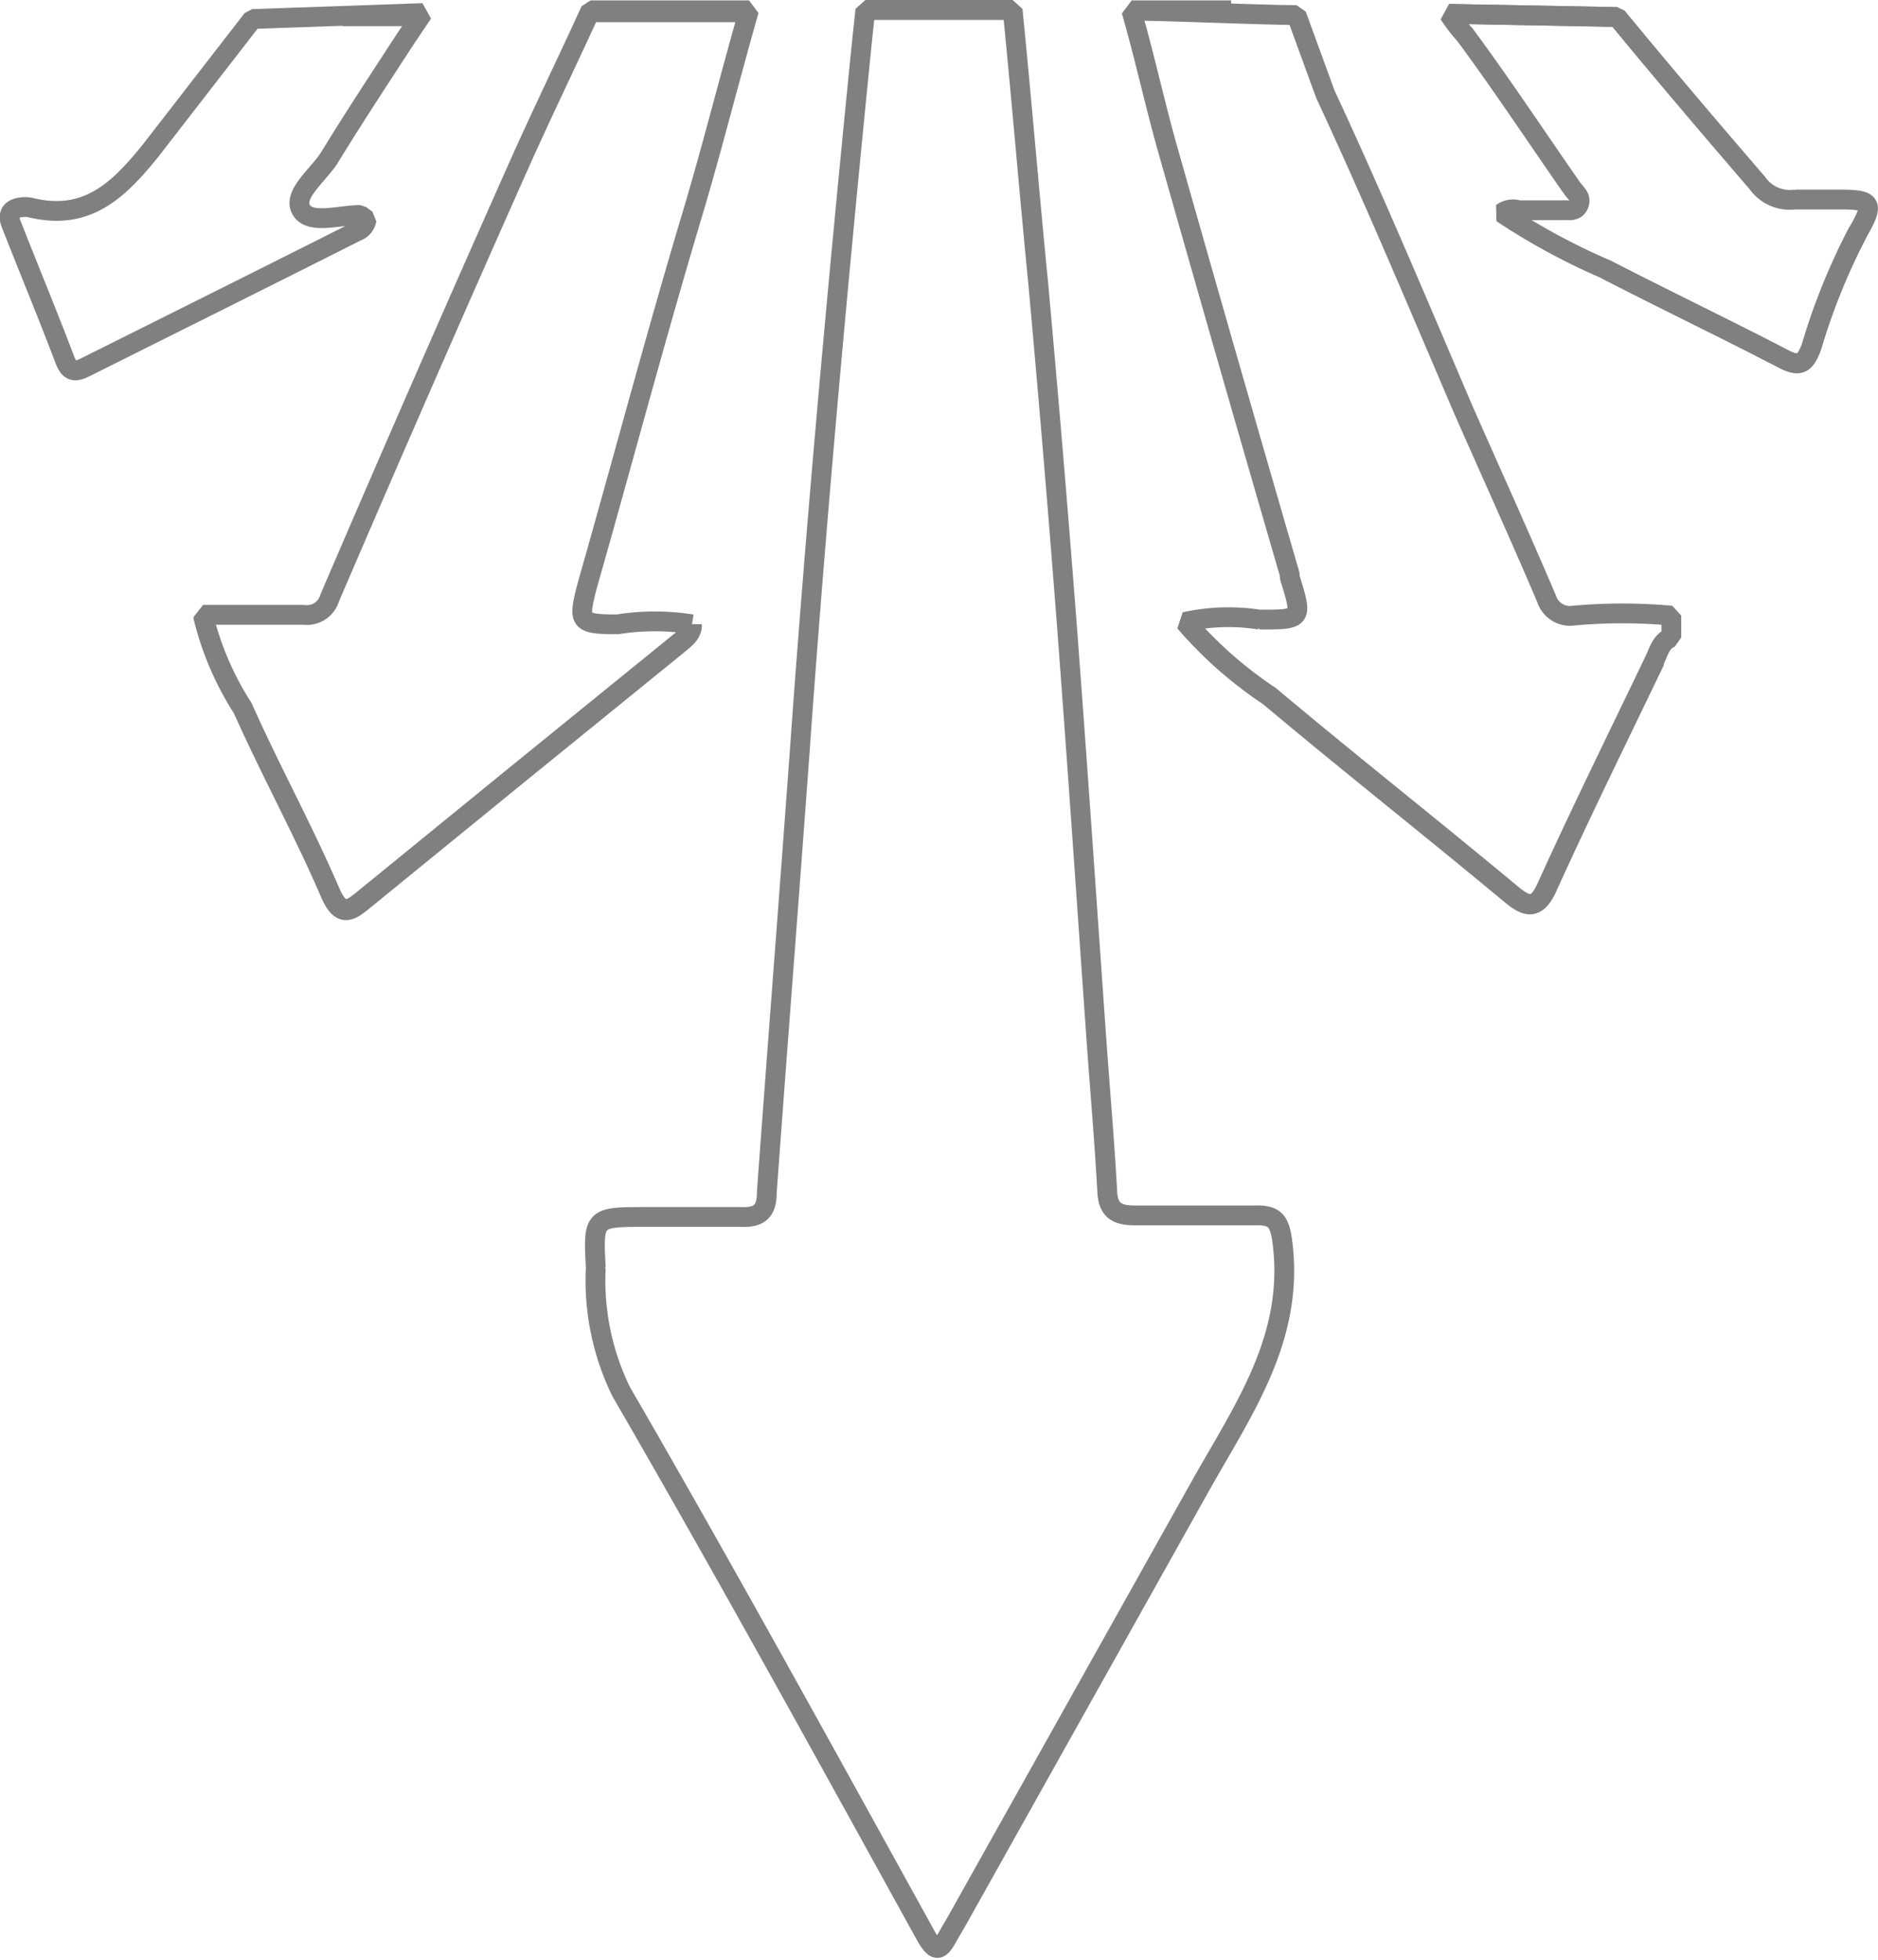 <svg xmlns="http://www.w3.org/2000/svg" viewBox="0 0 47.44 49.5"><defs><style>.cls-1{fill:none;stroke:gray;stroke-linejoin:bevel;stroke-width:0.5px;}</style></defs><title>intentions_light</title><g id="Calque_2" data-name="Calque 2"><g id="Calque_1-2" data-name="Calque 1"><g id="jpJr93"><path class="cls-1" d="M21.86.25q-.1.92-.19,1.84C21.11,7.74,20.6,13.38,20.2,19c-.27,3.71-.56,7.41-.83,11.12,0,.46-.17.64-.65.62-.8,0-1.61,0-2.41,0-1.31,0-1.33,0-1.26,1.28a6.39,6.39,0,0,0,.64,3.13c2.63,4.54,5.16,9.15,7.7,13.75.25.44.36.37.56,0l.21-.36,6.16-11c1.07-1.91,2.37-3.72,2.08-6.12-.07-.59-.19-.74-.74-.72-1,0-2,0-3,0-.46,0-.67-.14-.69-.61-.07-1.26-.18-2.52-.27-3.78-.25-3.55-.49-7.1-.76-10.65q-.33-4.29-.72-8.57C26,4.86,25.81,2.56,25.58.25Z"/><path class="cls-1" d="M21.86.25h3.72"/><path class="cls-1" d="M13.14,4.1q-2.44,5.48-4.81,11a.6.6,0,0,1-.66.43c-.85,0-1.7,0-2.54,0a7.63,7.63,0,0,0,1,2.34c.7,1.57,1.53,3.08,2.21,4.66.27.63.51.46.85.18l3.68-3,4.31-3.5c.14-.12.29-.23.3-.44a6,6,0,0,0-1.88,0c-1,0-1-.07-.76-1,.89-3.12,1.72-6.26,2.65-9.36.51-1.71.94-3.44,1.43-5.15l-4,0C14.32,1.57,13.71,2.83,13.14,4.1Z"/><path class="cls-1" d="M14.92.31l4,0"/><path class="cls-1" d="M29.46,3.64Q31,9.08,32.58,14.51l0,.07c.33,1.07.33,1.07-.77,1.07a5.1,5.1,0,0,0-1.88.06,10.38,10.38,0,0,0,2.13,1.88c2,1.68,4.07,3.31,6.1,5,.42.35.66.39.92-.2.87-1.92,1.8-3.8,2.71-5.7.11-.22.16-.49.43-.59h0v-.55a13.79,13.79,0,0,0-2.47,0,.62.62,0,0,1-.68-.42c-.68-1.6-1.4-3.18-2.1-4.77C35.81,7.65,34.7,5,33.48,2.38l-.73-2c-.84,0-3.34-.11-4.17-.11C28.9,1.38,29.15,2.52,29.46,3.64Z"/><path class="cls-1" d="M28.58.26l2.52,0"/><path class="cls-1" d="M8.65.41l2,0"/><path class="cls-1" d="M3.8,3.81c-.81,1-1.6,1.77-3,1.44a.71.71,0,0,0-.34,0c-.23.06-.26.22-.17.43.44,1.12.9,2.23,1.33,3.36.11.3.21.4.53.24C4.43,8.14,6.72,7,9,5.85a.39.39,0,0,0,.26-.3L9.1,5.43c-.52,0-1.27.25-1.49-.13S8,4.46,8.31,4c.61-1,1.27-2,1.92-3l.45-.67L6.38.48Z"/><path class="cls-1" d="M37,.87c.94,1.27,1.81,2.59,2.71,3.88.09.13.25.23.17.42s-.27.13-.42.14h-1.1a.47.47,0,0,0-.42.07A16.7,16.7,0,0,0,40.56,6.8c1.49.77,3,1.49,4.48,2.26.42.22.56.13.72-.3a16,16,0,0,1,1.18-2.91c.4-.69.34-.8-.36-.81-.41,0-.83,0-1.24,0a1,1,0,0,1-.95-.42C43.21,3.25,42,1.83,40.85.43L36.6.35C36.72.53,36.84.7,37,.87Z"/><path class="cls-1" d="M36.6.35l4.25.08"/><path class="cls-1" d="M5.13,15.56a7.63,7.63,0,0,0,1,2.34c.7,1.57,1.53,3.08,2.21,4.66.27.63.51.46.85.18l3.68-3,4.31-3.5c.14-.12.29-.23.3-.44"/><path class="cls-1" d="M5.49,18.82"/><path class="cls-1" d="M29.95,15.7a10.38,10.38,0,0,0,2.13,1.88c2,1.68,4.07,3.31,6.1,5,.42.35.66.39.92-.2.87-1.92,1.8-3.8,2.71-5.7"/><path class="cls-1" d="M40.56,6.8c1.49.77,3,1.49,4.48,2.26.42.22.56.13.72-.3a16,16,0,0,1,1.18-2.91"/><path class="cls-1" d="M37.65,5.43"/><path class="cls-1" d="M37.74,7.75"/></g></g></g></svg>